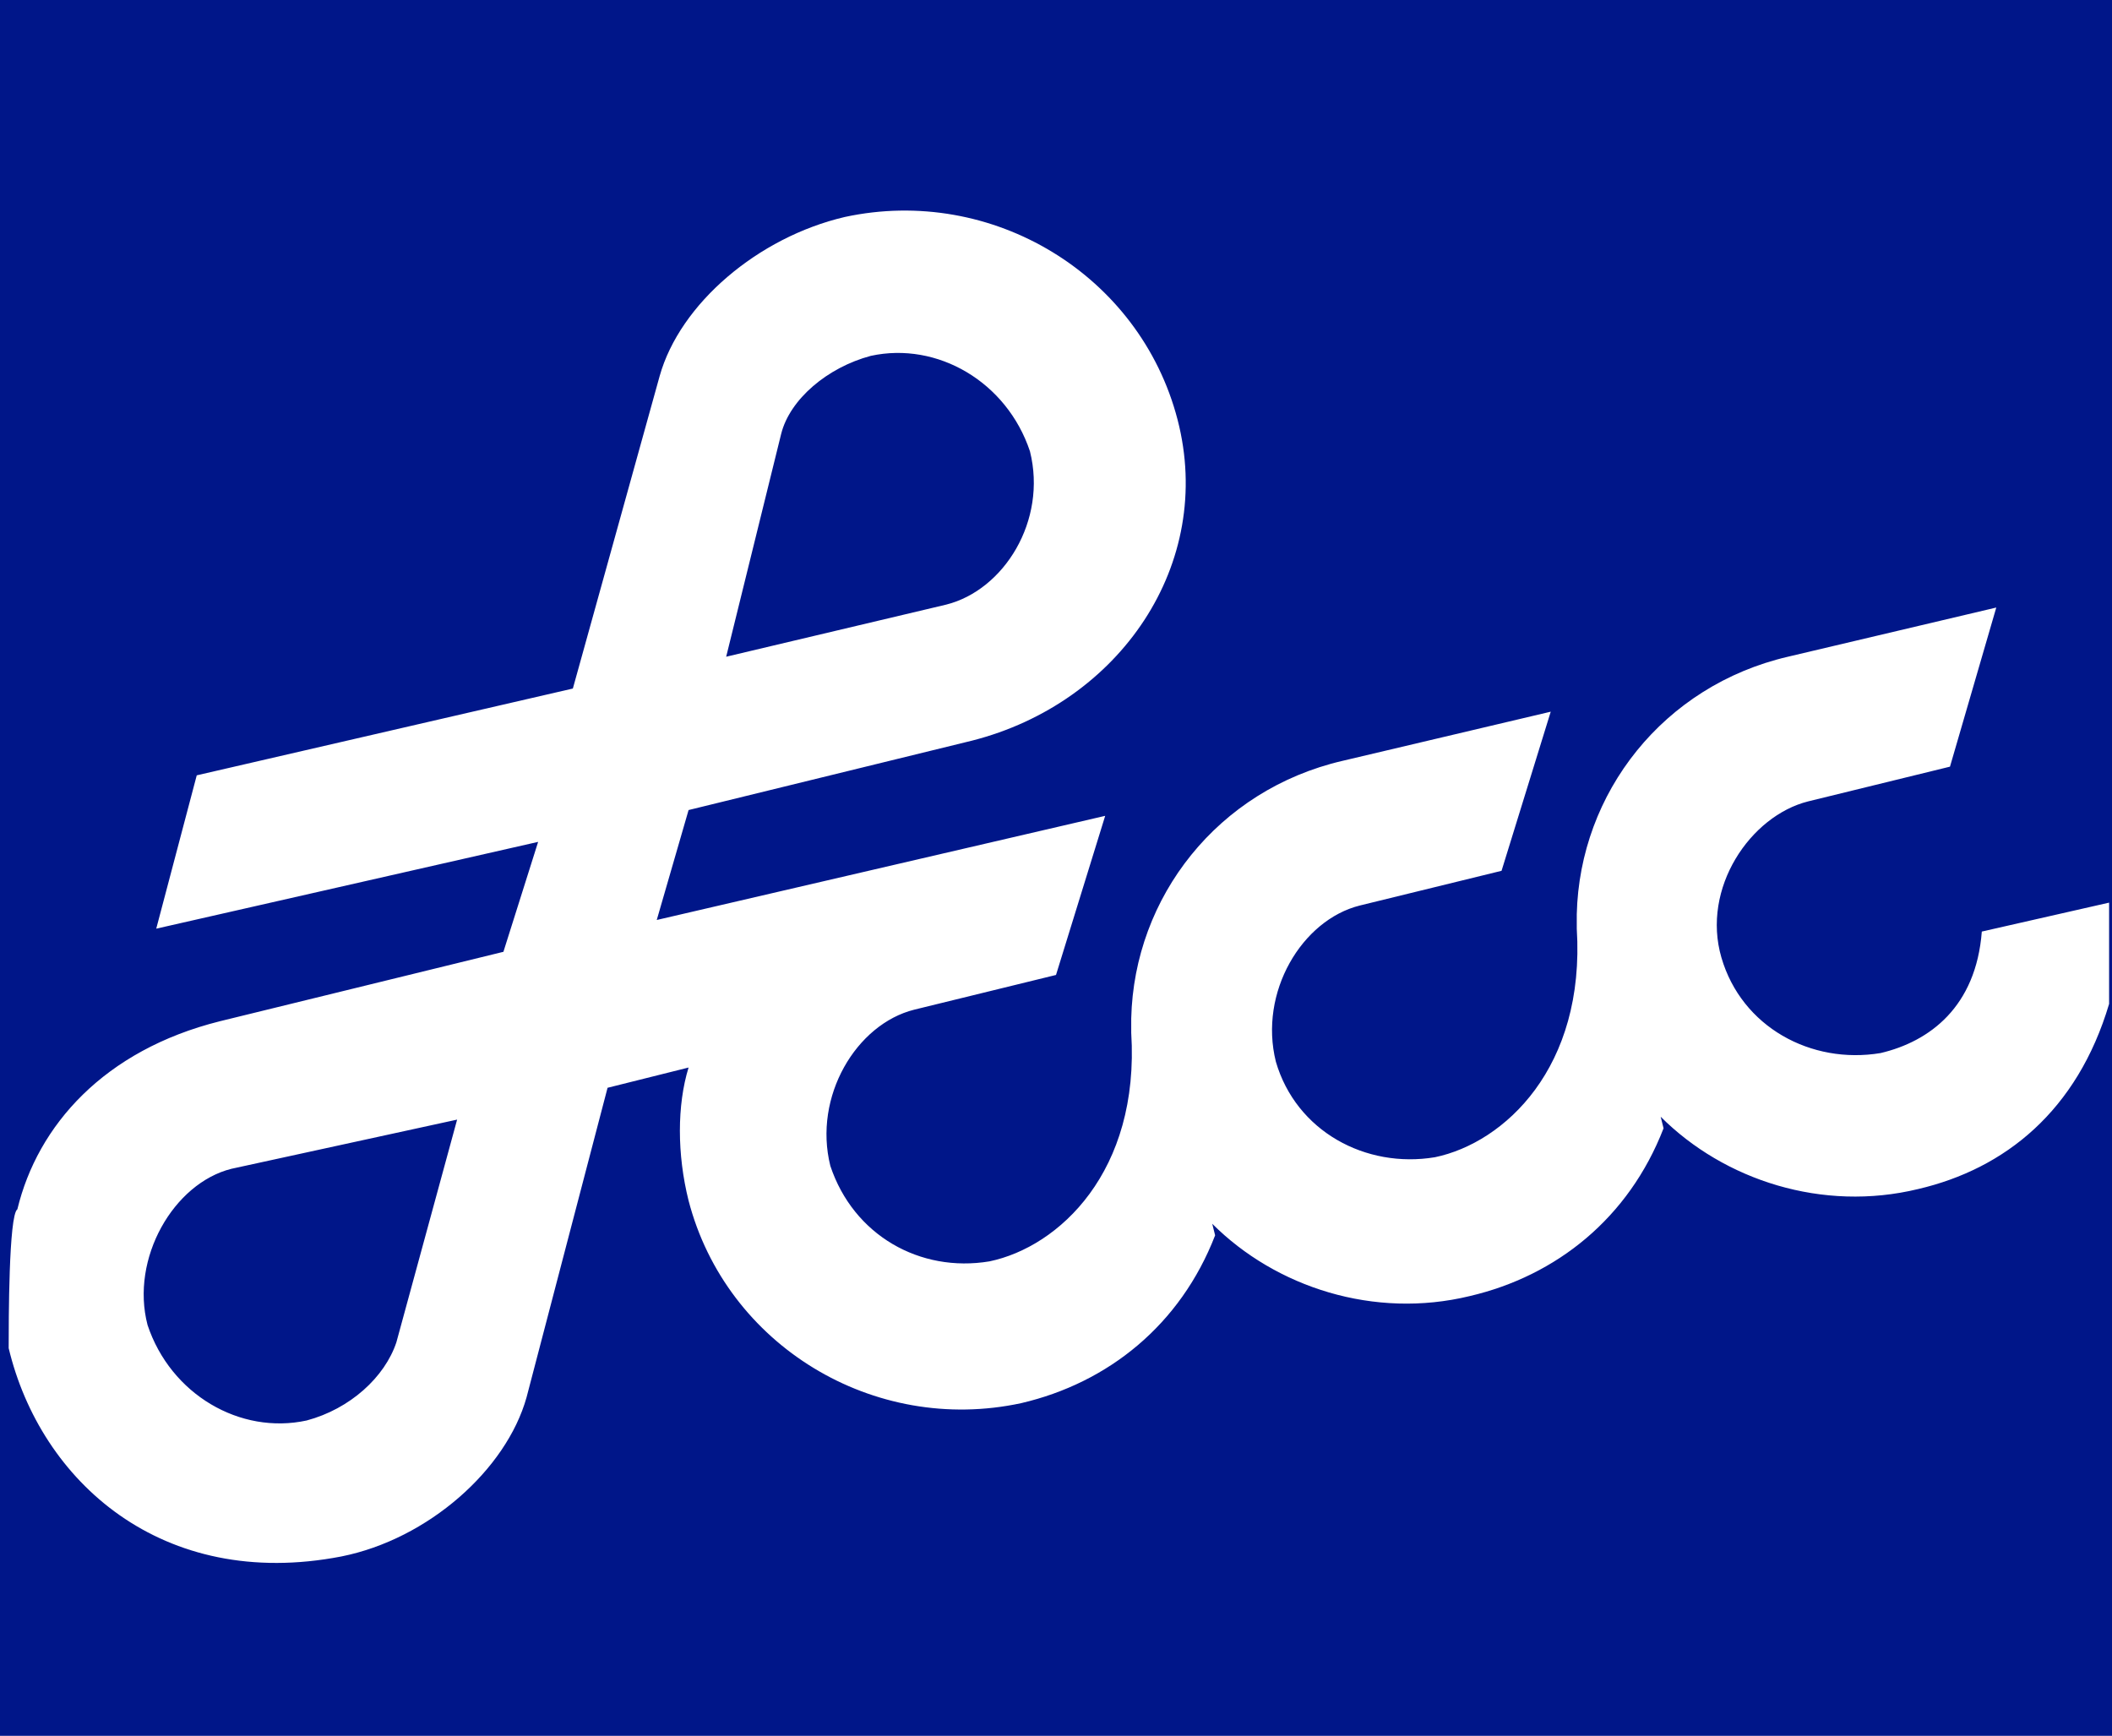<?xml version="1.0" encoding="utf-8"?>
<!-- Generator: Adobe Illustrator 19.2.1, SVG Export Plug-In . SVG Version: 6.00 Build 0)  -->
<!DOCTYPE svg PUBLIC "-//W3C//DTD SVG 1.1//EN" "http://www.w3.org/Graphics/SVG/1.1/DTD/svg11.dtd">
<svg version="1.1" id="Layer_1" xmlns="http://www.w3.org/2000/svg" xmlns:xlink="http://www.w3.org/1999/xlink" x="0px" y="0px"
	 viewBox="0 0 73 60" style="enable-background:new 0 0 73 60;" xml:space="preserve">
<style type="text/css">
	.st0{fill:#001689;}
	.st1{fill:#FFFFFF;}
</style>
<rect x="-4.3" y="-4.3" class="st0" width="81.7" height="68.4"/>
<path class="st1" d="M0.3,46.6c1.1,4.6,5.3,8.4,11.5,7.2c3-0.6,5.7-3,6.4-5.5l2.8-10.7l2.8-0.7c-0.4,1.3-0.4,3,0,4.6
	c1.3,5,6.4,8.1,11.5,7c3-0.7,5.5-2.7,6.7-5.8l-0.1-0.4c2.2,2.2,5.6,3.3,8.9,2.5c3-0.7,5.5-2.7,6.7-5.8l-0.1-0.4
	c2.2,2.2,5.6,3.3,8.9,2.5c3-0.7,5.5-2.7,6.6-6.4v-3.5l-4.4,1c-0.2,2.6-1.8,3.8-3.5,4.2c-2.4,0.4-4.8-0.9-5.5-3.3s1-4.9,3-5.4
	l4.9-1.2L69,21l-7.2,1.7c-4.3,1-7.2,4.7-7.3,8.9c0,0.1,0,0.3,0,0.5c0.3,4.8-2.5,7.4-4.9,7.9c-2.4,0.4-4.8-0.9-5.5-3.3
	c-0.6-2.4,0.9-4.9,2.9-5.4l4.9-1.2l1.7-5.5l-7.2,1.7c-4.3,1-7.2,4.7-7.3,8.9c0,0.1,0,0.3,0,0.5c0.3,4.8-2.5,7.4-4.9,7.9
	c-2.4,0.4-4.7-0.9-5.5-3.3c-0.6-2.4,0.9-4.9,2.9-5.4l4.9-1.2l1.7-5.5l-15.5,3.6l1.1-3.8l9.8-2.4c5.1-1.3,8.4-6.1,7.1-11.1
	c-1.3-5-6.4-8.1-11.5-7c-3,0.7-5.7,3-6.4,5.5l-3,10.8l-13,3l-1.4,5.3l13.2-3l-1.2,3.8l-9.8,2.4c-4,1-6.3,3.6-7,6.5
	C0.3,42,0.3,45.7,0.3,46.6z M27,15c0.3-1.2,1.6-2.3,3.1-2.7c2.3-0.5,4.7,0.9,5.5,3.3c0.6,2.4-0.9,4.8-2.9,5.3l-7.6,1.8L27,15z
	 M8,40.4l7.8-1.7l-2.1,7.7c-0.4,1.2-1.6,2.3-3.1,2.7c-2.3,0.5-4.7-0.9-5.5-3.3C4.5,43.5,6,40.9,8,40.4z"/>
</svg>
